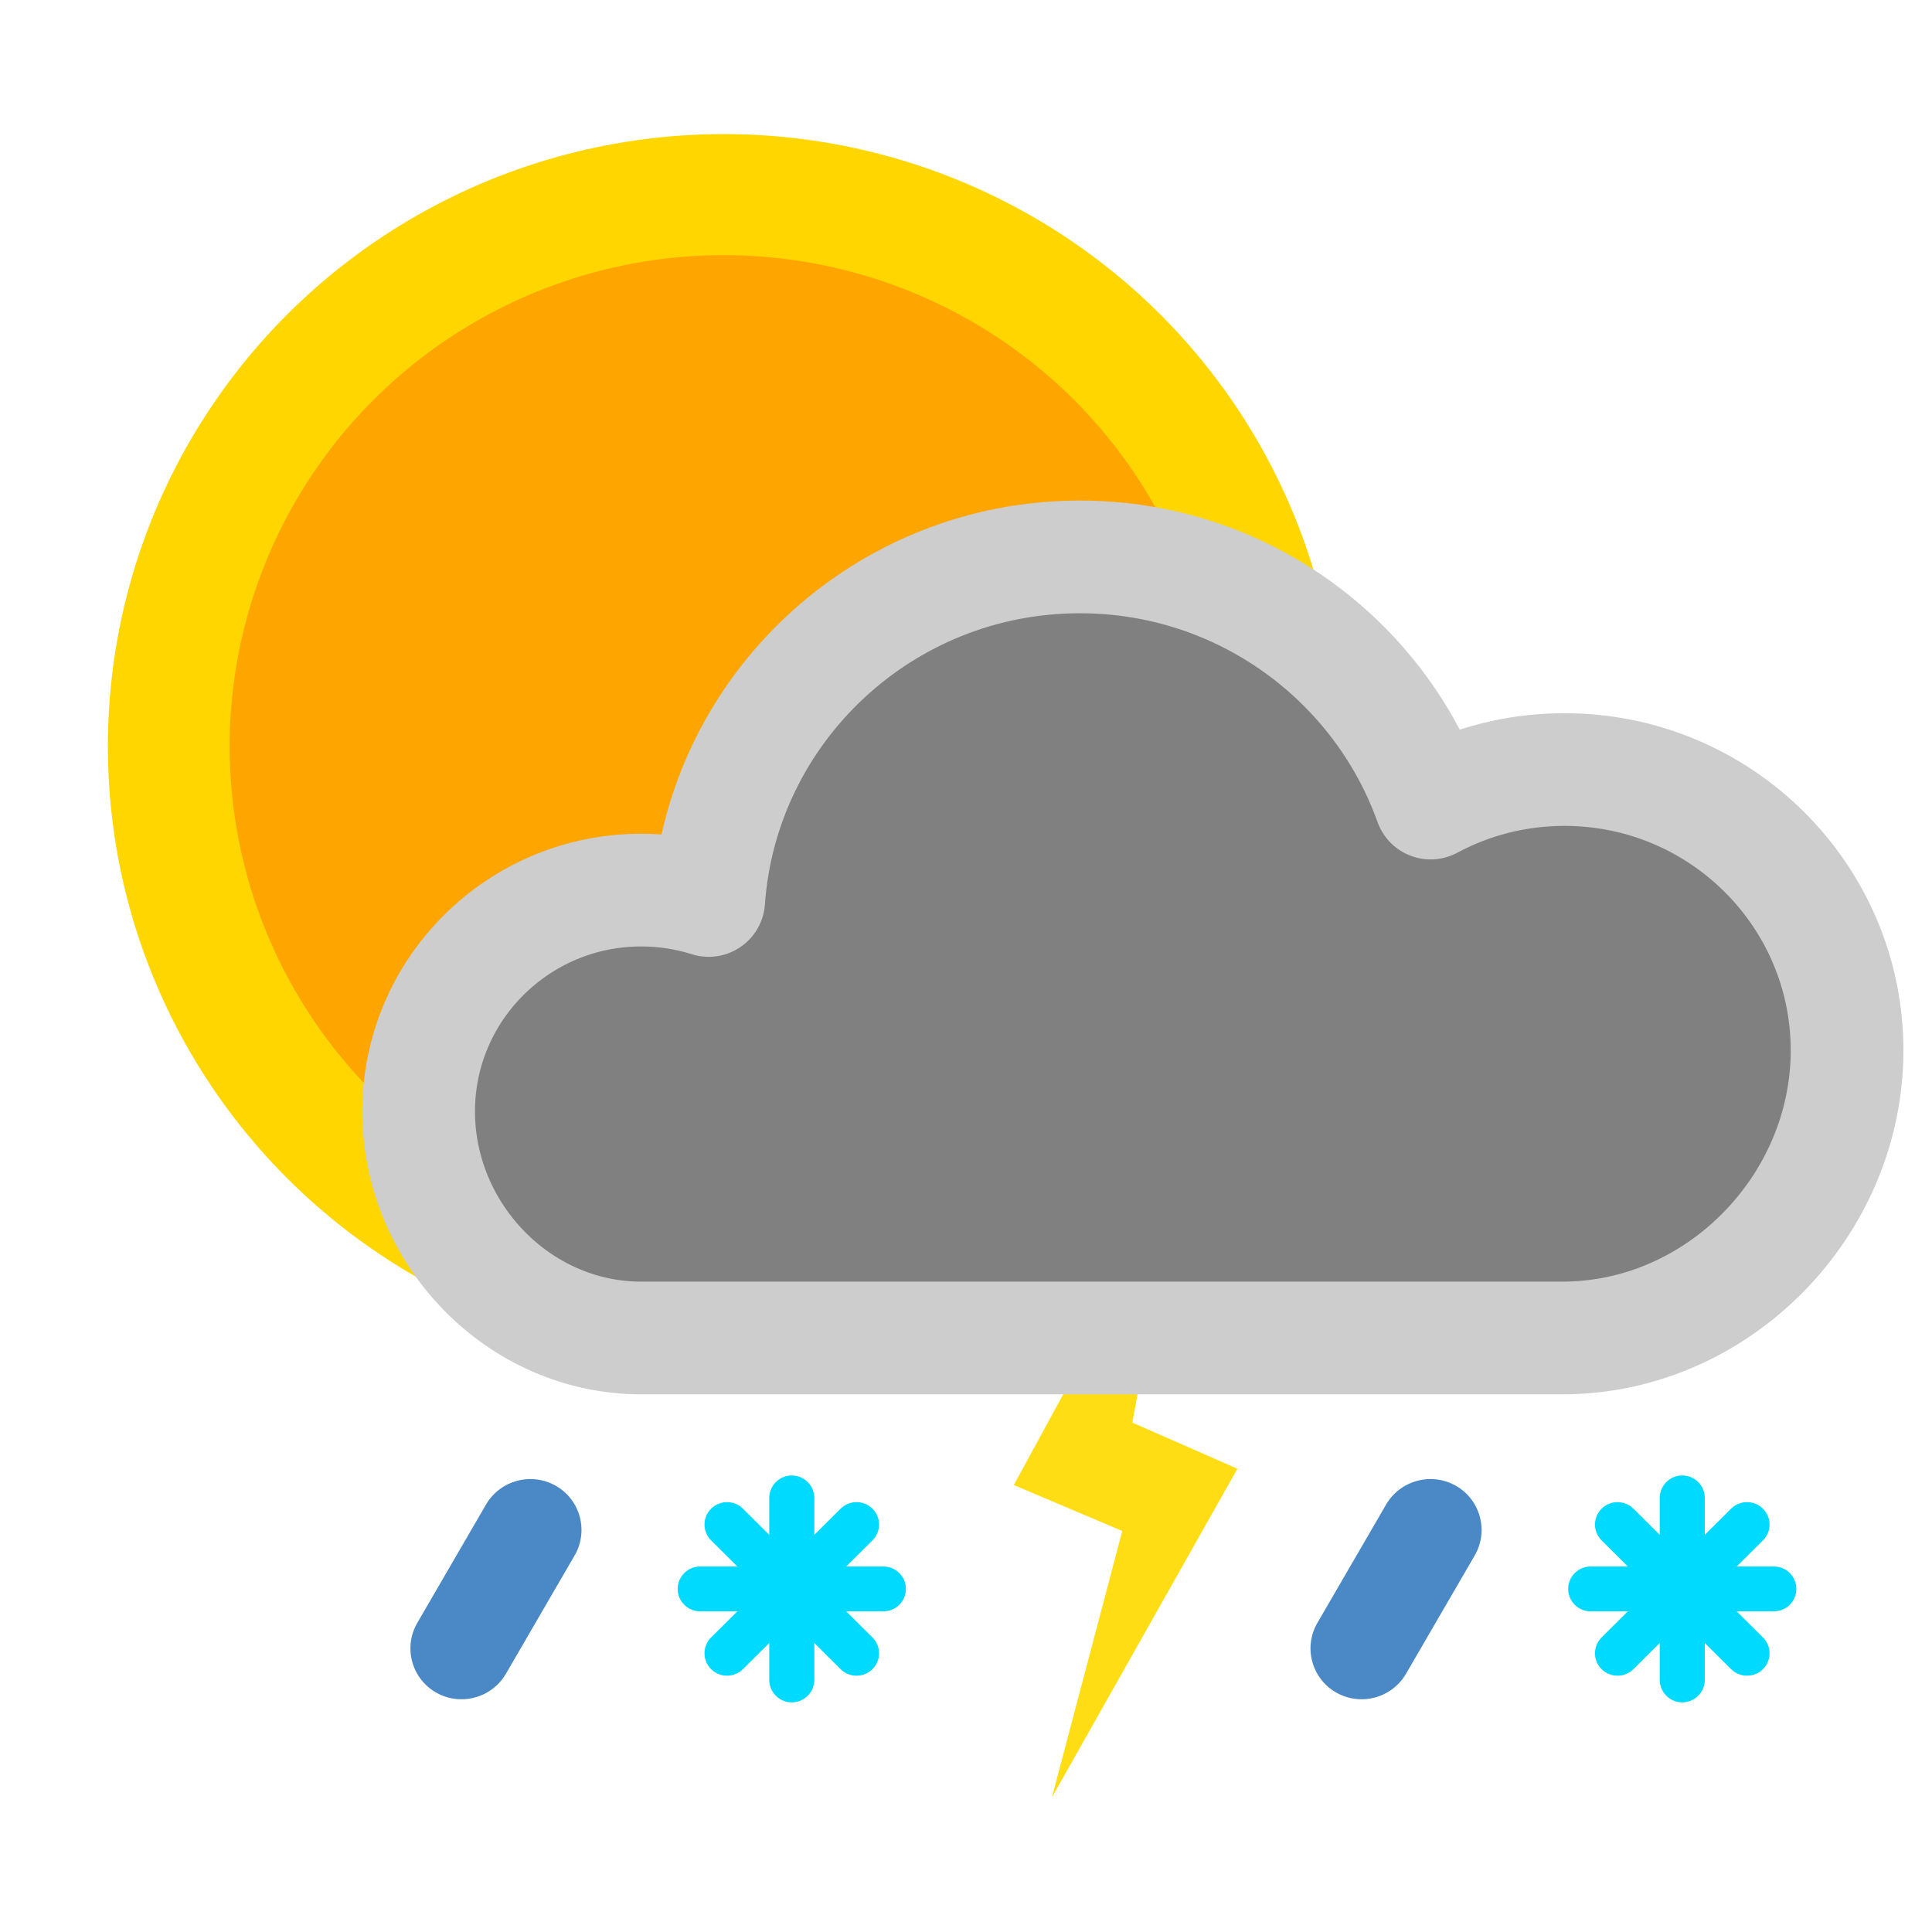 <?xml version="1.0" encoding="UTF-8" standalone="no"?><!DOCTYPE svg PUBLIC "-//W3C//DTD SVG 1.1//EN" "http://www.w3.org/Graphics/SVG/1.1/DTD/svg11.dtd"><svg width="100%" height="100%" viewBox="0 0 2500 2500" version="1.1" xmlns="http://www.w3.org/2000/svg" xmlns:xlink="http://www.w3.org/1999/xlink" xml:space="preserve" xmlns:serif="http://www.serif.com/" style="fill-rule:evenodd;clip-rule:evenodd;stroke-linecap:round;stroke-linejoin:round;stroke-miterlimit:1.5;"><rect x="0" y="0" width="2500" height="2500" style="fill:none;"/><g><g id="heavysleetshowerandthunder"><ellipse id="clearsky" cx="936.545" cy="965.814" rx="796.945" ry="792.326" style="fill:#ffd600;"/><clipPath id="_clip1"><ellipse cx="936.545" cy="965.814" rx="796.945" ry="792.326"/></clipPath><g clip-path="url(#_clip1)"><ellipse cx="936.545" cy="965.814" rx="639.364" ry="635.658" style="fill:#ffa500;"/></g><g id="heavysleetandthunder"><g id="lightning"><path d="M1601.23,1900.54l-135.955,-59.702l55.69,-303.239l-209.086,384.024l140.315,59.505l-90.967,344.617l240.003,-425.205Z" style="fill:#ffdd15;fill-rule:nonzero;"/></g><path id="cloudy" d="M917.06,1165.2c17.612,-248.279 226.076,-444.566 480.288,-444.566c209.248,0 387.5,132.991 453.838,318.534c51.565,-27.671 110.582,-43.385 173.262,-43.385c201.803,0 365.641,162.889 365.641,363.522c-0,200.633 -166.64,372.04 -368.442,372.04l-1191.89,-0c-158.978,-0 -288.048,-135.121 -288.048,-293.178c-0,-158.057 129.07,-286.379 288.048,-286.379c30.428,-0 59.761,4.701 87.305,13.412Z" style="fill:#808080;stroke:#cdcdcd;stroke-width:145.83px;"/><g><g id="snow"><path d="M1128.98,2159.87c11.383,-11.317 11.383,-29.694 0,-41.011l-167.581,-166.61c-11.383,-11.317 -29.867,-11.317 -41.25,0c-11.384,11.318 -11.384,29.694 -0.001,41.011l167.582,166.61c11.383,11.318 29.866,11.317 41.25,-0Z" style="fill:#00daff;"/><path d="M1024.56,2202.87c16.099,-0 29.169,-13.07 29.169,-29.169l-0,-235.283c-0,-16.098 -13.07,-29.168 -29.169,-29.168c-16.098,-0 -29.168,13.07 -29.168,29.168l-0,235.283c-0,16.099 13.07,29.169 29.168,29.169Z" style="fill:#00daff;"/><path d="M920.145,2159.87c11.383,11.317 29.867,11.318 41.25,0l167.581,-166.61c11.383,-11.317 11.383,-29.693 -0,-41.011c-11.384,-11.317 -29.867,-11.317 -41.25,-0l-167.582,166.61c-11.383,11.317 -11.383,29.694 0.001,41.011Z" style="fill:#00daff;"/><path d="M876.894,2056.06c0,16.005 12.995,28.999 29,28.999l237.333,0c16.005,0 28.999,-12.994 28.999,-28.999c0,-16.006 -12.994,-29 -28.999,-29l-237.333,0c-16.005,0 -29,12.994 -29,29Z" style="fill:#00daff;"/></g><g id="snow1" serif:id="snow"><path d="M2281.27,2159.87c11.383,-11.318 11.384,-29.694 0,-41.011l-167.581,-166.61c-11.383,-11.318 -29.867,-11.317 -41.25,-0c-11.383,11.317 -11.384,29.694 -0,41.011l167.581,166.61c11.383,11.317 29.867,11.317 41.25,-0Z" style="fill:#00daff;"/><path d="M2176.85,2202.86c16.098,0 29.168,-13.07 29.168,-29.168l0,-235.283c0,-16.099 -13.07,-29.169 -29.168,-29.169c-16.099,0 -29.169,13.07 -29.169,29.169l-0,235.283c-0,16.098 13.07,29.168 29.169,29.168Z" style="fill:#00daff;"/><path d="M2072.44,2159.87c11.383,11.317 29.867,11.317 41.25,0l167.581,-166.61c11.384,-11.317 11.383,-29.694 0,-41.011c-11.383,-11.317 -29.867,-11.318 -41.25,-0l-167.581,166.61c-11.384,11.317 -11.383,29.693 0,41.011Z" style="fill:#00daff;"/><path d="M2029.19,2056.05c-0,16.006 12.994,29 28.999,29l237.333,-0c16.005,-0 28.999,-12.994 28.999,-29c0,-16.005 -12.994,-28.999 -28.999,-28.999l-237.333,-0c-16.005,-0 -28.999,12.994 -28.999,28.999Z" style="fill:#00daff;"/></g></g><g><path d="M719.389,1922.71c-31.65,-18.167 -72.223,-7.296 -90.549,24.261l-88.835,152.976c-18.326,31.557 -7.509,71.927 24.14,90.094c31.65,18.166 72.223,7.295 90.549,-24.262l88.835,-152.976c18.326,-31.557 7.509,-71.926 -24.14,-90.093Z" style="fill:#4a89c5;"/><path d="M1884.11,1922.71c-31.65,-18.167 -72.223,-7.296 -90.549,24.261l-88.835,152.976c-18.326,31.557 -7.509,71.927 24.14,90.094c31.65,18.166 72.223,7.295 90.549,-24.262l88.835,-152.976c18.326,-31.557 7.509,-71.926 -24.14,-90.093Z" style="fill:#4a89c5;"/></g></g></g></g></svg>